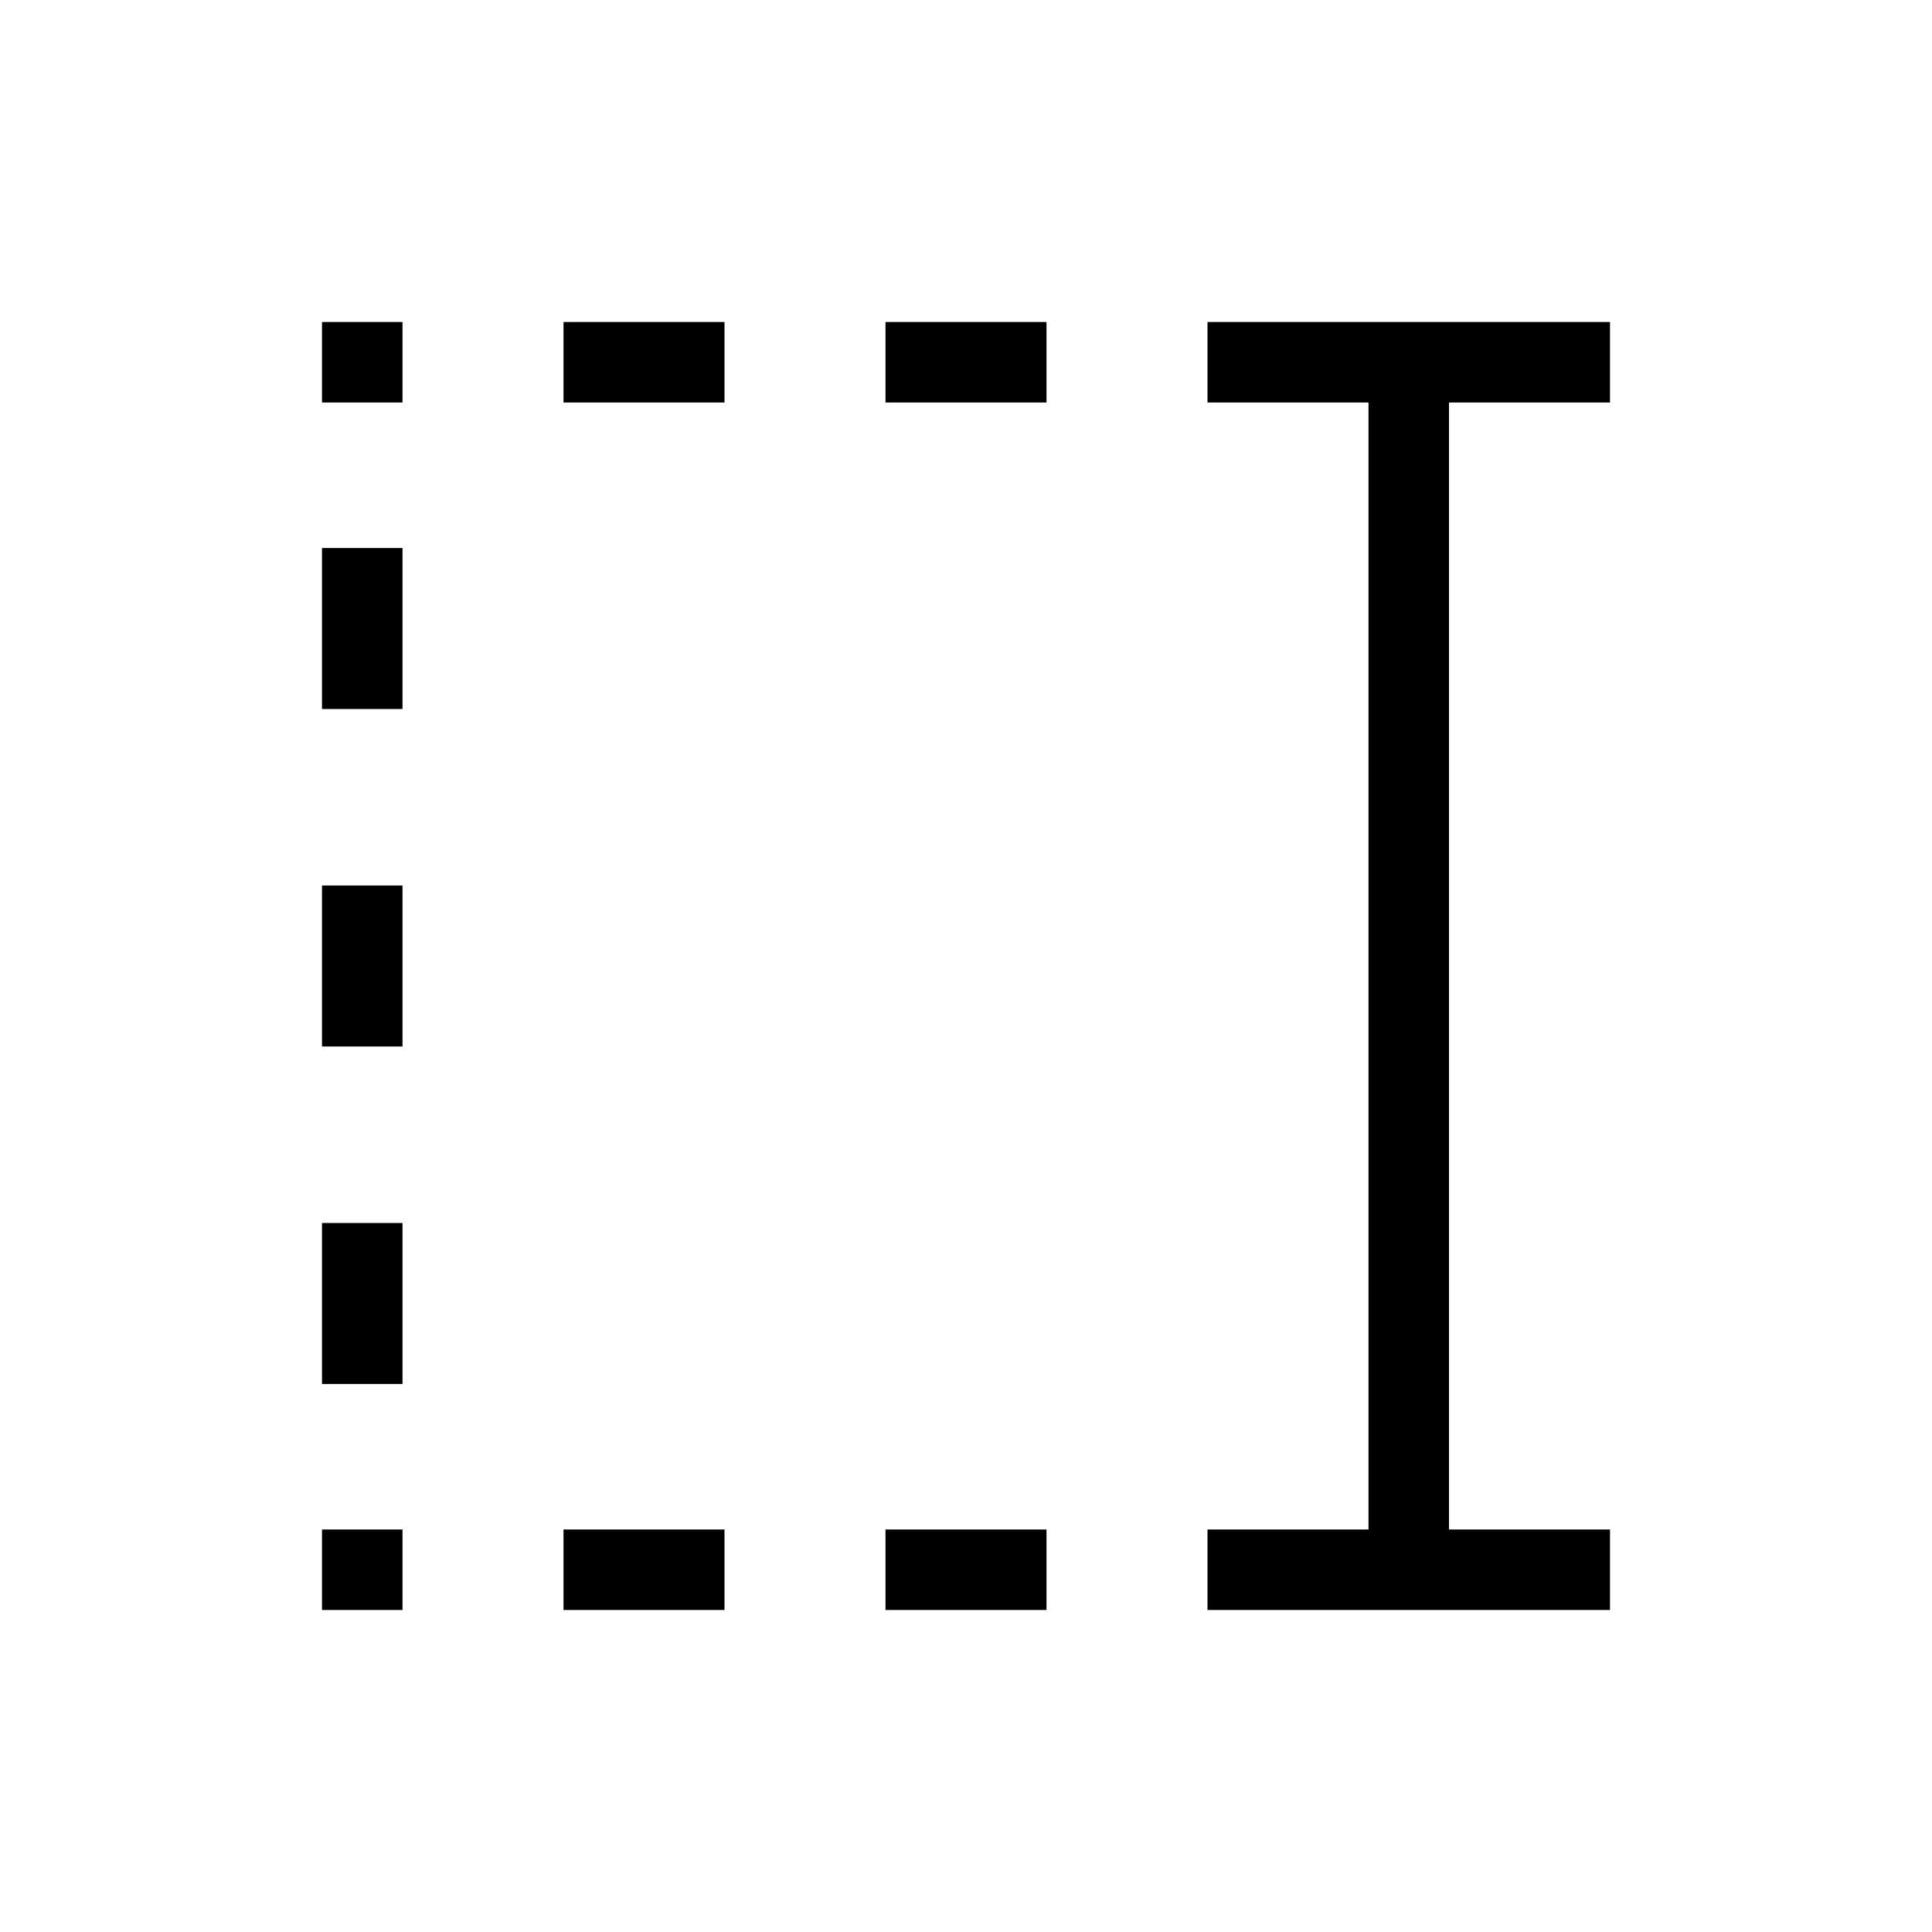 <svg xmlns="http://www.w3.org/2000/svg" height="24" viewBox="0 -960 960 960" width="24"><path d="M440-760v-40h80v40h-80Zm0 600v-40h80v40h-80ZM280-760v-40h80v40h-80Zm0 600v-40h80v40h-80ZM160-760v-40h40v40h-40Zm0 152.308v-80h40v80h-40ZM160-440v-80h40v80h-40Zm0 167.692v-80h40v80h-40ZM160-160v-40h40v40h-40Zm440 0v-40h80v-560h-80v-40h200v40h-80v560h80v40H600Z"/></svg>